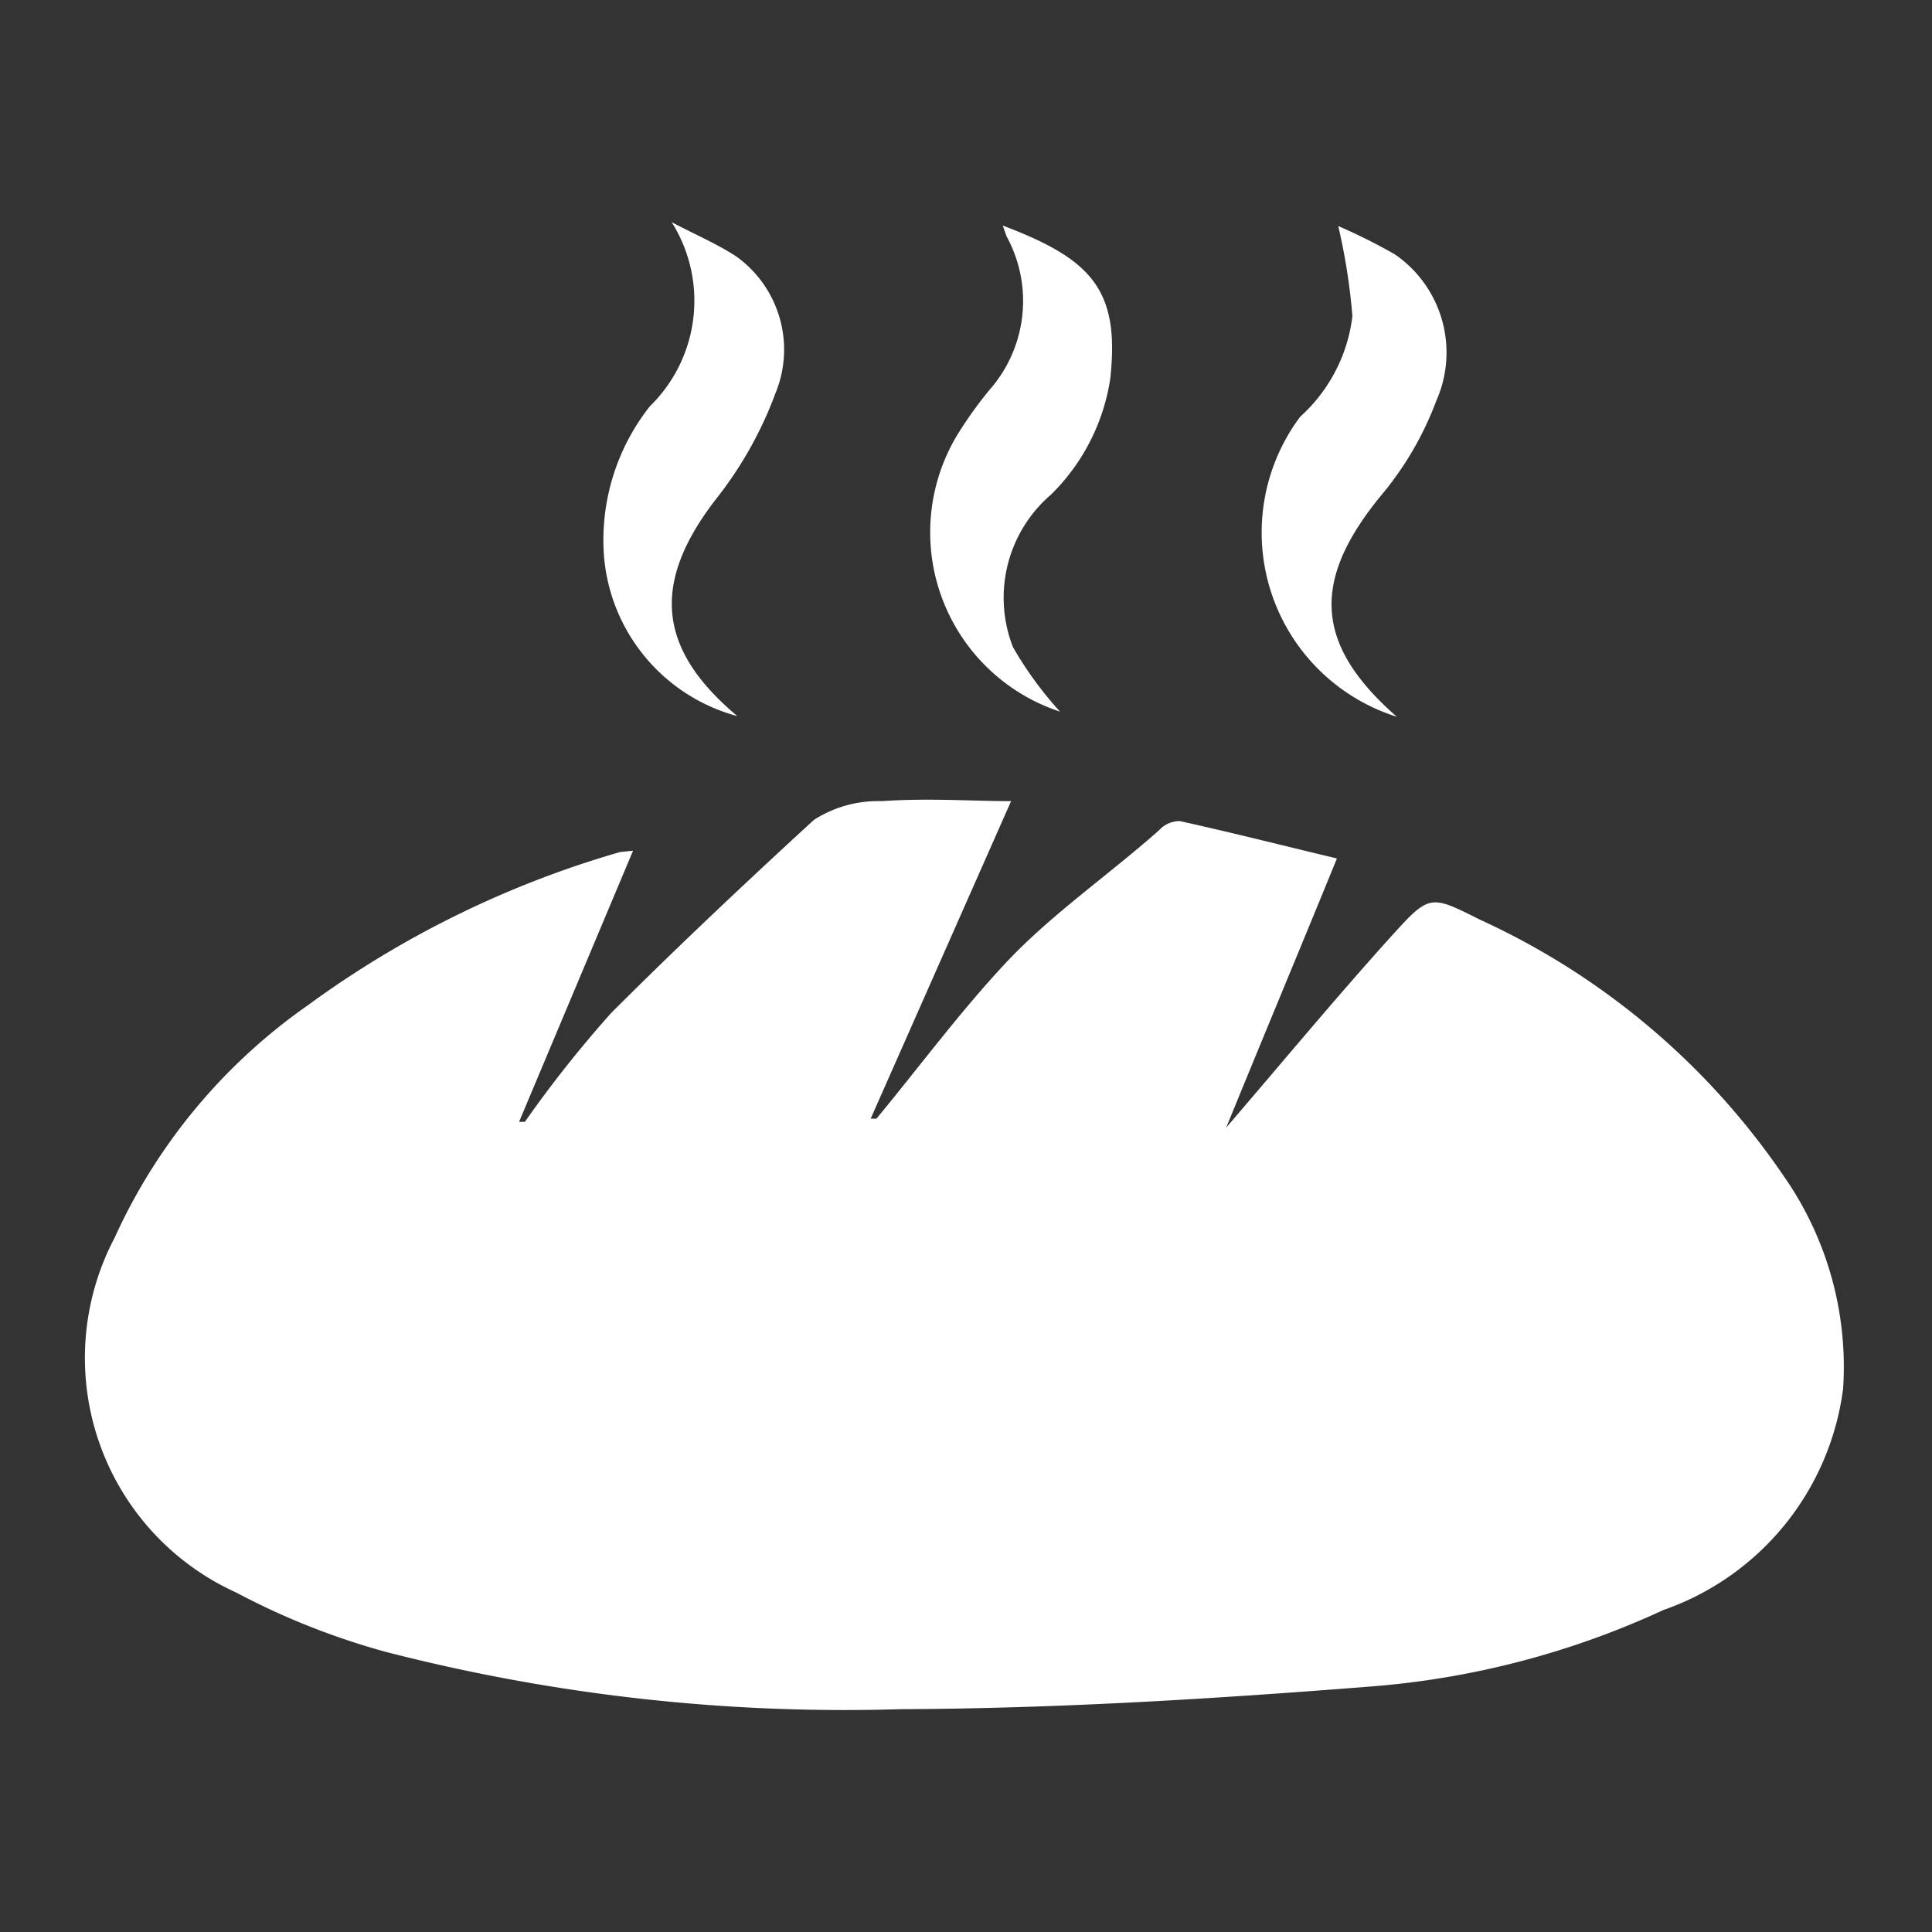 <svg id="e61c0edf-cae5-4610-be19-2c20a421b965" data-name="Layer 1" xmlns="http://www.w3.org/2000/svg" width="30" height="30" viewBox="0 0 30 30"><rect x="0" y="0" width="30" height="30" fill="#333333" stroke="none"/><path d="M9.83,13.21,8.06,17.42l.09,0a18.41,18.41,0,0,1,1.34-1.69c1-1,2.06-2,3.15-3a1.85,1.85,0,0,1,1.06-.29c.7-.05,1.4,0,2,0l-2.18,4.93.09,0c.67-.81,1.29-1.65,2-2.41S17.2,13.6,18,12.89a.43.43,0,0,1,.32-.14c.82.18,1.64.39,2.44.58-.58,1.42-1.14,2.76-1.72,4.18.91-1.06,1.73-2.05,2.59-3,.57-.63.59-.61,1.35-.23a11.48,11.48,0,0,1,4.73,4,5.17,5.17,0,0,1,.91,3.28A4.21,4.21,0,0,1,25.83,25a13.26,13.26,0,0,1-4.57,1.19c-2.41.19-4.84.34-7.27.35a28.56,28.56,0,0,1-8-.89,11.33,11.33,0,0,1-2.32-.92,4,4,0,0,1-1.89-5.51,8.87,8.87,0,0,1,3-3.61,15.44,15.44,0,0,1,4.85-2.38Z" fill="white"/><path d="M10.43,3.45c.36.19.71.34,1,.53a1.78,1.78,0,0,1,.61,2.13,6,6,0,0,1-.93,1.65c-1,1.3-.9,2.32.34,3.36A2.81,2.81,0,0,1,9.38,8.65a3.35,3.35,0,0,1,.71-2.34A2.29,2.29,0,0,0,10.43,3.45Z" fill="white"/><path d="M21.69,11.13a3,3,0,0,1-1.5-4.66A2.5,2.5,0,0,0,21,4.91a9.48,9.48,0,0,0-.22-1.4,9,9,0,0,1,.88.44,1.85,1.85,0,0,1,.64,2.28,5,5,0,0,1-.81,1.41C20.35,9,20.4,10,21.69,11.13Z" fill="white"/><path d="M15.59,3.51c1.37.52,1.8,1,1.65,2.37a3.19,3.19,0,0,1-.92,1.8,2.11,2.11,0,0,0-.59,2.37,5.71,5.71,0,0,0,.73,1,2.93,2.93,0,0,1-1.53-4.4,6.36,6.36,0,0,1,.43-.59,2.09,2.09,0,0,0,.27-2.39l-.06-.17Z" fill="white"/></svg>
